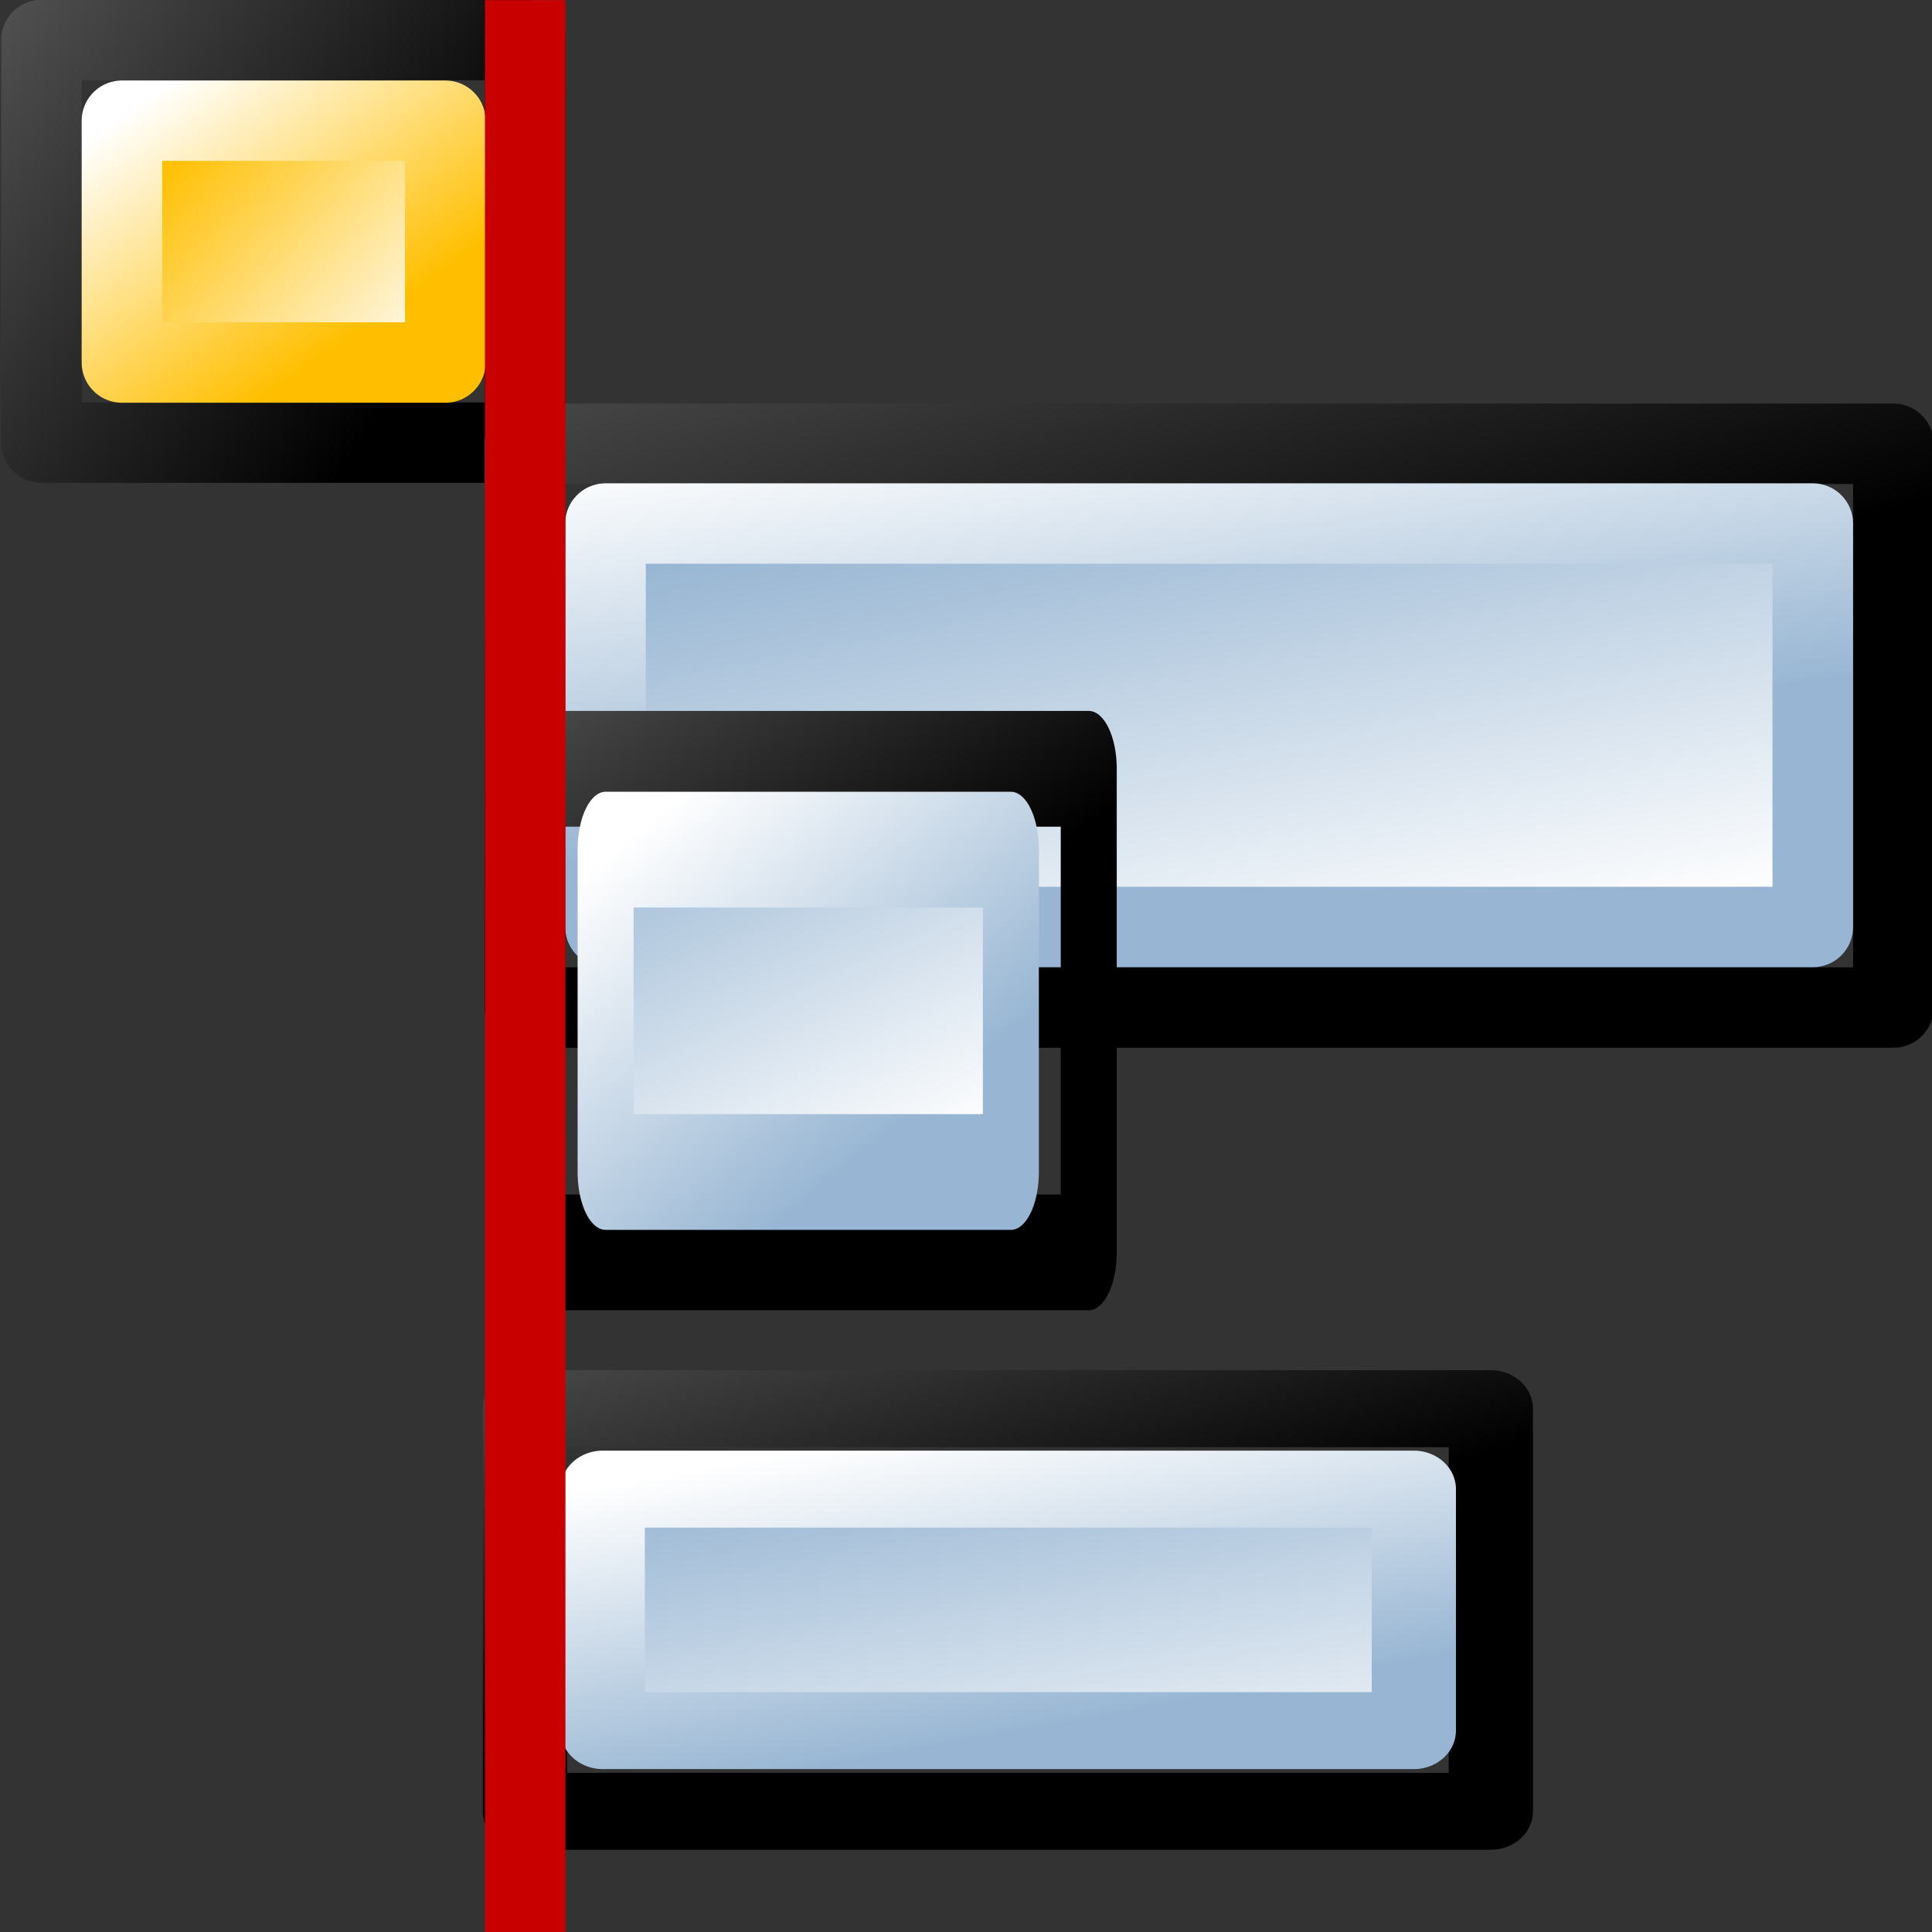 <?xml version="1.0" encoding="UTF-8" standalone="no"?>
<!-- Created with Inkscape (http://www.inkscape.org/) -->
<svg
   xmlns:dc="http://purl.org/dc/elements/1.1/"
   xmlns:cc="http://creativecommons.org/ns#"
   xmlns:rdf="http://www.w3.org/1999/02/22-rdf-syntax-ns#"
   xmlns:svg="http://www.w3.org/2000/svg"
   xmlns="http://www.w3.org/2000/svg"
   xmlns:xlink="http://www.w3.org/1999/xlink"
   xmlns:sodipodi="http://sodipodi.sourceforge.net/DTD/sodipodi-0.dtd"
   xmlns:inkscape="http://www.inkscape.org/namespaces/inkscape"
   width="48px"
   height="48px"
   id="svg5662"
   sodipodi:version="0.32"
   inkscape:version="0.46+devel r20659"
   sodipodi:docname="align-left-to-anchor.svg"
   inkscape:output_extension="org.inkscape.output.svg.inkscape">
  <rect width="100%" height="100%" fill="#333333" stroke="none"/>
  <defs
     id="defs5664">
    <linearGradient
       id="linearGradient5704-6">
      <stop
         style="stop-color:#5a5a5a;stop-opacity:1;"
         offset="0"
         id="stop5706-6" />
      <stop
         style="stop-color:#000000;stop-opacity:1;"
         offset="1"
         id="stop5708-1" />
    </linearGradient>
    <linearGradient
       id="linearGradient5740-7">
      <stop
         id="stop5742-8"
         offset="0"
         style="stop-color:#ffffff;stop-opacity:1;" />
      <stop
         id="stop5744-2"
         offset="1"
         style="stop-color:#98b6d3;stop-opacity:1;" />
    </linearGradient>
    <linearGradient
       id="linearGradient6684-6">
      <stop
         style="stop-color:#ffbf00;stop-opacity:1;"
         offset="0"
         id="stop7024" />
      <stop
         style="stop-color:#ffffff;stop-opacity:1;"
         offset="1"
         id="stop6688-0" />
    </linearGradient>
    <linearGradient
       inkscape:collect="always"
       xlink:href="#linearGradient5704-6"
       id="linearGradient9885"
       gradientUnits="userSpaceOnUse"
       gradientTransform="matrix(0.751,0,0,1.002,-38.402,-39.417)"
       x1="13.844"
       y1="212.63"
       x2="20.615"
       y2="218.602" />
    <linearGradient
       inkscape:collect="always"
       xlink:href="#linearGradient6684-6"
       id="linearGradient9887"
       gradientUnits="userSpaceOnUse"
       gradientTransform="matrix(0.669,0,0,1.002,-36.882,-39.417)"
       x1="17.627"
       y1="215.01"
       x2="20.659"
       y2="219.013" />
    <linearGradient
       inkscape:collect="always"
       xlink:href="#linearGradient6684-6"
       id="linearGradient9889"
       gradientUnits="userSpaceOnUse"
       gradientTransform="matrix(0.504,0,0,0.6,-33.828,47.748)"
       x1="19.474"
       y1="219.523"
       x2="15.985"
       y2="213.663" />
    <linearGradient
       inkscape:collect="always"
       xlink:href="#linearGradient5704-6"
       id="linearGradient9921"
       gradientUnits="userSpaceOnUse"
       gradientTransform="matrix(1.374,0,0,0.716,-52.926,45.421)"
       x1="10.042"
       y1="203.366"
       x2="14.011"
       y2="209.277" />
    <linearGradient
       inkscape:collect="always"
       xlink:href="#linearGradient5740-7"
       id="linearGradient9923"
       gradientUnits="userSpaceOnUse"
       gradientTransform="matrix(1.538,0,0,1.001,-61.452,-22.139)"
       x1="20.217"
       y1="219.931"
       x2="18.823"
       y2="214.655" />
    <linearGradient
       inkscape:collect="always"
       xlink:href="#linearGradient5740-7"
       id="linearGradient9925"
       gradientUnits="userSpaceOnUse"
       gradientTransform="matrix(1.157,0,0,0.6,-54.435,64.928)"
       x1="15.742"
       y1="213.872"
       x2="17.947"
       y2="219.679" />
    <linearGradient
       inkscape:collect="always"
       xlink:href="#linearGradient5704-6"
       id="linearGradient9945"
       gradientUnits="userSpaceOnUse"
       gradientTransform="matrix(2.125,0,0,1.003,-66.821,-25.51)"
       x1="10.042"
       y1="203.366"
       x2="14.011"
       y2="209.277" />
    <linearGradient
       inkscape:collect="always"
       xlink:href="#linearGradient5740-7"
       id="linearGradient9947"
       gradientUnits="userSpaceOnUse"
       gradientTransform="matrix(2.499,0,0,1.672,-82.243,-178.756)"
       x1="18.847"
       y1="218.98"
       x2="17.752"
       y2="215.21" />
    <linearGradient
       inkscape:collect="always"
       xlink:href="#linearGradient5740-7"
       id="linearGradient9949"
       gradientUnits="userSpaceOnUse"
       gradientTransform="matrix(1.881,0,0,1.002,-70.839,-33.324)"
       x1="16.047"
       y1="213.216"
       x2="17.311"
       y2="217.823" />
    <linearGradient
       inkscape:collect="always"
       xlink:href="#linearGradient5704-6"
       id="linearGradient9981"
       gradientUnits="userSpaceOnUse"
       gradientTransform="matrix(2.114,0,0,1.003,-47.338,-30.184)"
       x1="10.042"
       y1="203.366"
       x2="14.011"
       y2="209.277" />
    <linearGradient
       inkscape:collect="always"
       xlink:href="#linearGradient5740-7"
       id="linearGradient9983"
       gradientUnits="userSpaceOnUse"
       gradientTransform="matrix(2.026,0,0,1.558,-54.131,-158.617)"
       x1="18.509"
       y1="218.888"
       x2="17.15"
       y2="214.551" />
    <linearGradient
       inkscape:collect="always"
       xlink:href="#linearGradient5740-7"
       id="linearGradient9985"
       gradientUnits="userSpaceOnUse"
       gradientTransform="matrix(1.525,0,0,0.933,-44.884,-23.128)"
       x1="15.742"
       y1="213.872"
       x2="19.383"
       y2="219.418" />
  </defs>
  <sodipodi:namedview
     id="base"
     pagecolor="#ffffff"
     bordercolor="#666666"
     borderopacity="1.0"
     inkscape:pageopacity="0.0"
     inkscape:pageshadow="2"
     inkscape:zoom="1.2374369"
     inkscape:cx="55.871202"
     inkscape:cy="-31.846918"
     inkscape:current-layer="layer1"
     showgrid="true"
     inkscape:grid-bbox="true"
     inkscape:document-units="px"
     inkscape:window-width="789"
     inkscape:window-height="658"
     inkscape:window-x="182"
     inkscape:window-y="38" />
  <g
     id="layer1"
     inkscape:label="Layer 1"
     inkscape:groupmode="layer">
    <g
       id="al_right_out"
       inkscape:label="#al_right_out"
       transform="matrix(2,0,0,2,-2250.076,-390.087)">
      <g
         id="use5064"
         transform="matrix(1,0,0,0.998,1153.055,20.372)">
        <rect
           y="175.52"
           x="-27.502"
           height="5.011"
           width="6.009"
           id="rect9881"
           style="color:#000000;fill:none;stroke:url(#linearGradient9885);stroke-width:1.001;stroke-linecap:butt;stroke-linejoin:round;stroke-miterlimit:0;stroke-opacity:1;stroke-dasharray:none;stroke-dashoffset:0;marker:none;display:inline" />
        <rect
           y="176.524"
           x="-26.502"
           height="3.01"
           width="4.017"
           id="rect9883"
           style="color:#000000;fill:url(#linearGradient9887);fill-opacity:1;fill-rule:evenodd;stroke:url(#linearGradient9889);stroke-width:1.001;stroke-linecap:round;stroke-linejoin:round;stroke-miterlimit:0;stroke-opacity:1;stroke-dasharray:none;stroke-dashoffset:0;marker:none;display:inline" />
      </g>
      <rect
         y="195.045"
         x="1125.038"
         height="15.968"
         width="16"
         id="rect5073"
         style="color:#000000;fill:none;stroke:none;stroke-width:1;marker:none;display:inline" />
      <g
         id="use5030"
         transform="matrix(1,0,0,0.998,1176.045,20.373)">
        <rect
           y="180.544"
           x="-44.487"
           height="7.018"
           width="17"
           id="rect9941"
           style="color:#000000;fill:none;stroke:url(#linearGradient9945);stroke-width:1.001;stroke-linecap:butt;stroke-linejoin:round;stroke-miterlimit:0;stroke-opacity:1;stroke-dasharray:none;stroke-dashoffset:0;marker:none;display:inline" />
        <rect
           y="181.537"
           x="-43.485"
           height="5.022"
           width="14.997"
           id="rect9943"
           style="color:#000000;fill:url(#linearGradient9947);fill-opacity:1;fill-rule:evenodd;stroke:url(#linearGradient9949);stroke-width:1.001;stroke-linecap:round;stroke-linejoin:round;stroke-miterlimit:0;stroke-opacity:1;stroke-dasharray:none;stroke-dashoffset:0;marker:none;display:inline" />
      </g>
      <g
         transform="matrix(0.414,0,0,0.856,1141.961,54.05)"
         id="use5032">
        <rect
           style="color:#000000;fill:none;stroke:url(#linearGradient9981);stroke-width:1.68;stroke-linecap:butt;stroke-linejoin:round;stroke-miterlimit:0;stroke-opacity:1;stroke-dasharray:none;stroke-dashoffset:0;marker:none;display:inline"
           id="rect9977"
           width="16.912"
           height="7.018"
           x="-25.12"
           y="175.869" />
        <rect
           style="color:#000000;fill:url(#linearGradient9983);fill-opacity:1;fill-rule:evenodd;stroke:url(#linearGradient9985);stroke-width:1.68;stroke-linecap:round;stroke-linejoin:round;stroke-miterlimit:0;stroke-opacity:1;stroke-dasharray:none;stroke-dashoffset:0;marker:none;display:inline"
           id="rect9979"
           width="12.16"
           height="4.678"
           x="-22.705"
           y="177.042" />
      </g>
      <g
         transform="matrix(1.092,0,0,0.998,1173.59,20.368)"
         id="use5034">
        <rect
           style="color:#000000;fill:none;stroke:url(#linearGradient9921);stroke-width:0.958;stroke-linecap:butt;stroke-linejoin:round;stroke-miterlimit:0;stroke-opacity:1;stroke-dasharray:none;stroke-dashoffset:0;marker:none;display:inline"
           id="rect9917"
           width="10.988"
           height="5.011"
           x="-38.49"
           y="192.56" />
        <rect
           style="color:#000000;fill:url(#linearGradient9923);fill-opacity:1;fill-rule:evenodd;stroke:url(#linearGradient9925);stroke-width:0.958;stroke-linecap:round;stroke-linejoin:round;stroke-miterlimit:0;stroke-opacity:1;stroke-dasharray:none;stroke-dashoffset:0;marker:none;display:inline"
           id="rect9919"
           width="9.227"
           height="3.006"
           x="-37.605"
           y="193.561" />
      </g>
      <path
         sodipodi:nodetypes="cc"
         id="use5046"
         d="m 1131.562,195.545 0,22.999"
         style="fill:none;stroke:#c80000;stroke-width:1;stroke-linecap:square;stroke-linejoin:miter;stroke-miterlimit:4;stroke-opacity:1;stroke-dasharray:none;stroke-dashoffset:0" />
    </g>
  </g>
</svg>
